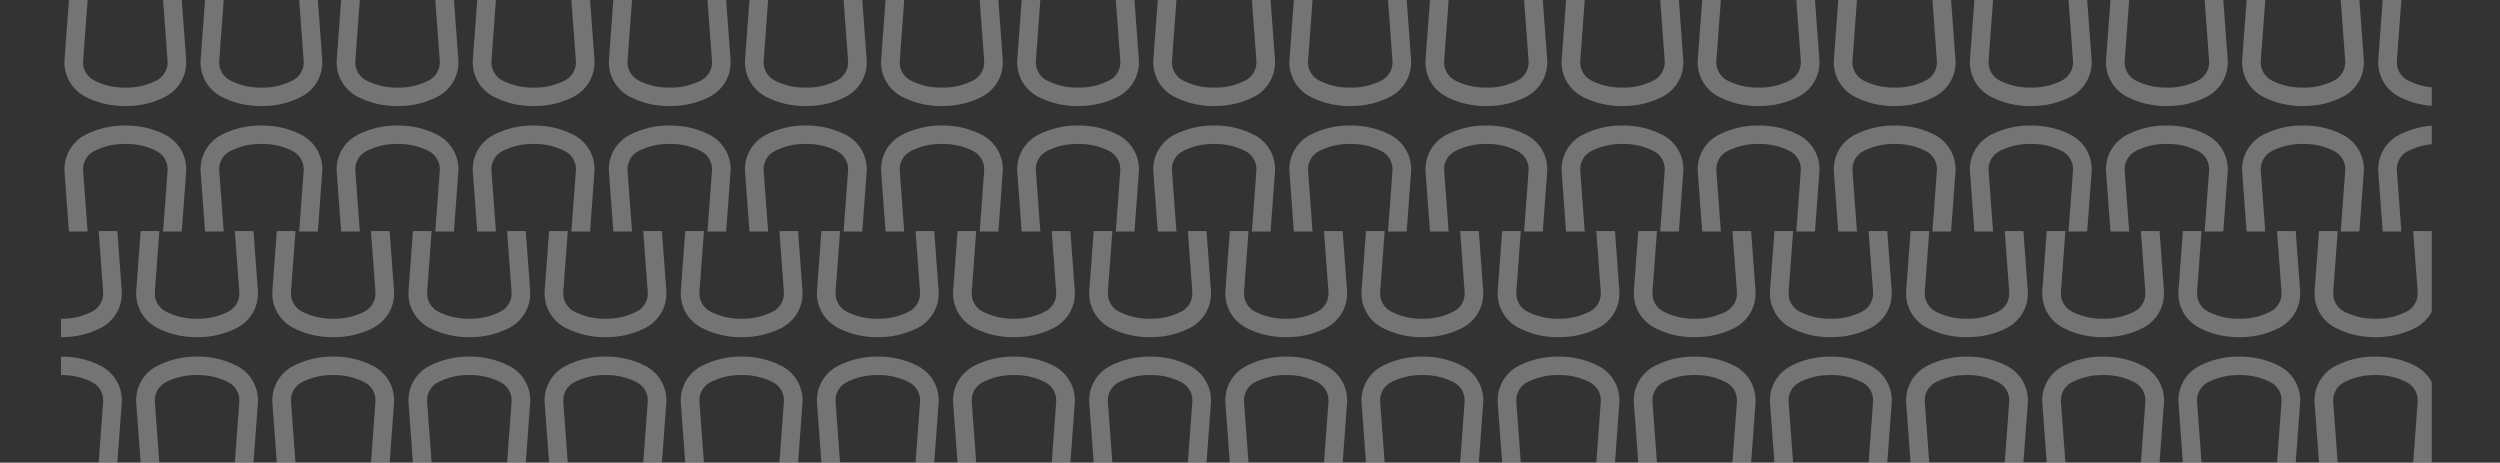 <?xml version="1.0" encoding="UTF-8"?>
<svg id="Camada_1" data-name="Camada 1" xmlns="http://www.w3.org/2000/svg" xmlns:xlink="http://www.w3.org/1999/xlink" viewBox="0 0 3120.44 577.53">
  <rect x="0" y="0" width="3120.44" height="577.53" fill="#333333" stroke="none"/>
  <defs>
    <style>
      .cls-1 {
        fill: none;
      }

      .cls-1, .cls-2 {
        stroke-width: 0px;
      }

      .cls-2 {
        fill: #fff;
      }

      .cls-3 {
        opacity: .32;
      }

      .cls-4 {
        clip-path: url(#clippath);
      }
    </style>
    <clipPath id="clippath">
      <rect class="cls-1" x="76.03" y="0" width="2959.35" height="577.53"/>
    </clipPath>
  </defs>
  <g class="cls-4">
    <g class="cls-3">
      <g>
        <path class="cls-2" d="m2124.63,289h23.3s-5.6-75.89-5.6-75.89c-.76-10.3,4.67-19.96,13.85-24.61,11.64-5.89,24.26-8.88,37.5-8.88h2.68c13.25,0,25.86,2.99,37.5,8.88,9.18,4.65,14.61,14.31,13.85,24.62l-5.6,75.89h23.31s5.48-74.21,5.48-74.21c1.44-19.54-8.94-37.89-26.44-46.75-14.95-7.57-31.13-11.41-48.1-11.41h-2.68c-16.97,0-33.15,3.84-48.1,11.41-17.5,8.87-27.88,27.22-26.44,46.75l5.48,74.21Z"/>
        <path class="cls-2" d="m2294.51,289h23.3s-5.6-75.89-5.6-75.89c-.76-10.3,4.67-19.96,13.85-24.61,11.65-5.89,24.26-8.88,37.5-8.88h2.68c13.25,0,25.86,2.99,37.5,8.88,9.18,4.65,14.61,14.31,13.85,24.62l-5.6,75.89h23.3s5.48-74.21,5.48-74.21c1.44-19.54-8.94-37.89-26.44-46.75-14.95-7.57-31.13-11.41-48.1-11.41h-2.68c-16.97,0-33.15,3.84-48.1,11.41-17.5,8.87-27.88,27.22-26.43,46.75l5.48,74.21Z"/>
        <path class="cls-2" d="m2464.4,289h23.3s-5.6-75.89-5.6-75.89c-.76-10.3,4.67-19.96,13.85-24.61,11.64-5.89,24.26-8.88,37.5-8.88h2.68c13.25,0,25.86,2.99,37.5,8.88,9.18,4.65,14.61,14.31,13.85,24.62l-5.6,75.89h23.3s5.48-74.21,5.48-74.21c1.44-19.54-8.94-37.89-26.44-46.75-14.95-7.57-31.13-11.41-48.1-11.41h-2.68c-16.97,0-33.15,3.84-48.1,11.41-17.5,8.87-27.88,27.22-26.44,46.75l5.48,74.21Z"/>
        <path class="cls-2" d="m2634.28,289h23.3s-5.6-75.89-5.6-75.89c-.76-10.3,4.67-19.96,13.85-24.61,11.64-5.89,24.26-8.88,37.5-8.88h2.68c13.25,0,25.86,2.99,37.5,8.88,9.18,4.65,14.61,14.31,13.85,24.62l-5.6,75.89h23.3s5.48-74.21,5.48-74.21c1.44-19.54-8.94-37.89-26.44-46.75-14.95-7.57-31.13-11.41-48.1-11.41h-2.68c-16.97,0-33.15,3.84-48.1,11.41-17.5,8.87-27.88,27.22-26.44,46.75l5.48,74.21Z"/>
        <path class="cls-2" d="m2804.16,289h23.3s-5.6-75.89-5.6-75.89c-.76-10.3,4.67-19.96,13.85-24.61,11.64-5.89,24.26-8.88,37.5-8.88h2.68c13.25,0,25.86,2.99,37.5,8.88,9.18,4.65,14.61,14.31,13.85,24.62l-5.6,75.89h23.3s5.48-74.21,5.48-74.21c1.44-19.54-8.94-37.89-26.44-46.75-14.95-7.57-31.13-11.41-48.1-11.41h-2.68c-16.97,0-33.14,3.84-48.1,11.41-17.5,8.87-27.88,27.22-26.43,46.75l5.48,74.21Z"/>
        <path class="cls-2" d="m2974.04,289h23.3s-5.6-75.89-5.6-75.89c-.76-10.3,4.67-19.96,13.85-24.61,11.64-5.89,24.26-8.88,37.5-8.88h2.68c13.24,0,25.86,2.99,37.5,8.88,9.18,4.65,14.61,14.31,13.85,24.62l-5.6,75.89h23.31s5.48-74.21,5.48-74.21c1.44-19.54-8.94-37.89-26.44-46.75-14.95-7.57-31.13-11.41-48.1-11.41h-2.68c-16.97,0-33.15,3.84-48.1,11.41-17.5,8.87-27.88,27.22-26.44,46.75l5.48,74.21Z"/>
        <path class="cls-2" d="m2124.63,0h23.3s-5.6,75.89-5.6,75.89c-.76,10.3,4.67,19.96,13.85,24.61,11.64,5.89,24.26,8.88,37.5,8.88h2.68c13.25,0,25.86-2.99,37.5-8.88,9.18-4.65,14.61-14.31,13.85-24.62L2242.11,0h23.31s5.48,74.21,5.48,74.21c1.44,19.54-8.94,37.89-26.44,46.75-14.95,7.57-31.13,11.41-48.1,11.41h-2.68c-16.97,0-33.15-3.84-48.1-11.41-17.5-8.87-27.88-27.22-26.44-46.75L2124.63,0Z"/>
        <path class="cls-2" d="m2294.51,0h23.3s-5.6,75.89-5.6,75.89c-.76,10.3,4.67,19.96,13.85,24.61,11.65,5.89,24.26,8.88,37.5,8.88h2.68c13.25,0,25.86-2.99,37.5-8.88,9.18-4.65,14.61-14.31,13.85-24.62L2411.99,0h23.3s5.48,74.21,5.48,74.21c1.44,19.54-8.94,37.89-26.44,46.75-14.95,7.57-31.13,11.41-48.1,11.41h-2.68c-16.97,0-33.15-3.84-48.1-11.41-17.5-8.87-27.88-27.22-26.43-46.75L2294.51,0Z"/>
        <path class="cls-2" d="m2464.4,0h23.3s-5.6,75.89-5.6,75.89c-.76,10.3,4.67,19.96,13.85,24.61,11.64,5.89,24.26,8.88,37.5,8.88h2.68c13.25,0,25.86-2.99,37.5-8.88,9.18-4.65,14.61-14.31,13.85-24.62L2581.88,0h23.3s5.48,74.21,5.48,74.21c1.44,19.54-8.94,37.89-26.44,46.75-14.95,7.57-31.13,11.41-48.1,11.41h-2.68c-16.97,0-33.15-3.84-48.1-11.41-17.5-8.87-27.88-27.22-26.44-46.75L2464.4,0Z"/>
        <path class="cls-2" d="m2634.28,0h23.3s-5.6,75.89-5.6,75.89c-.76,10.3,4.67,19.96,13.85,24.61,11.64,5.89,24.26,8.88,37.5,8.88h2.68c13.25,0,25.86-2.99,37.5-8.88,9.18-4.65,14.61-14.31,13.85-24.62L2751.76,0h23.3s5.48,74.21,5.48,74.21c1.44,19.54-8.94,37.89-26.44,46.75-14.95,7.57-31.13,11.41-48.1,11.41h-2.68c-16.97,0-33.15-3.84-48.1-11.41-17.5-8.87-27.88-27.22-26.44-46.75L2634.28,0Z"/>
        <path class="cls-2" d="m2804.16,0h23.3s-5.6,75.89-5.6,75.89c-.76,10.3,4.67,19.96,13.85,24.61,11.64,5.89,24.26,8.88,37.5,8.88h2.68c13.25,0,25.86-2.99,37.5-8.88,9.18-4.65,14.61-14.31,13.85-24.62L2921.64,0h23.3s5.48,74.21,5.48,74.21c1.44,19.54-8.94,37.89-26.44,46.75-14.95,7.57-31.13,11.41-48.1,11.41h-2.68c-16.97,0-33.14-3.84-48.1-11.41-17.5-8.87-27.88-27.22-26.43-46.75L2804.16,0Z"/>
        <path class="cls-2" d="m2974.04,0h23.3s-5.6,75.89-5.6,75.89c-.76,10.3,4.67,19.96,13.85,24.61,11.64,5.89,24.26,8.88,37.5,8.88h2.68c13.24,0,25.86-2.99,37.5-8.88,9.18-4.65,14.61-14.31,13.85-24.62L3091.52,0h23.31s5.48,74.21,5.48,74.21c1.44,19.54-8.94,37.89-26.44,46.75-14.95,7.57-31.13,11.41-48.1,11.41h-2.68c-16.97,0-33.15-3.84-48.1-11.41-17.5-8.87-27.88-27.22-26.44-46.75L2974.04,0Z"/>
      </g>
      <g>
        <path class="cls-2" d="m1105.34,289h23.3s-5.6-75.89-5.6-75.89c-.76-10.3,4.67-19.96,13.85-24.61,11.64-5.89,24.26-8.88,37.5-8.88h2.68c13.25,0,25.86,2.99,37.5,8.88,9.18,4.65,14.61,14.31,13.85,24.62l-5.6,75.89h23.31s5.48-74.21,5.48-74.21c1.44-19.54-8.94-37.89-26.44-46.75-14.95-7.57-31.13-11.41-48.1-11.41h-2.68c-16.97,0-33.15,3.84-48.1,11.41-17.5,8.87-27.88,27.22-26.44,46.75l5.48,74.21Z"/>
        <path class="cls-2" d="m1275.23,289h23.3s-5.6-75.89-5.6-75.89c-.76-10.3,4.67-19.96,13.85-24.61,11.65-5.89,24.26-8.88,37.5-8.88h2.68c13.25,0,25.86,2.99,37.5,8.88,9.18,4.65,14.61,14.31,13.85,24.62l-5.6,75.89h23.3s5.48-74.21,5.48-74.21c1.44-19.54-8.94-37.89-26.44-46.75-14.95-7.57-31.13-11.41-48.1-11.41h-2.68c-16.97,0-33.15,3.84-48.1,11.41-17.5,8.87-27.88,27.22-26.43,46.75l5.48,74.21Z"/>
        <path class="cls-2" d="m1445.11,289h23.3s-5.6-75.89-5.6-75.89c-.76-10.3,4.67-19.96,13.85-24.61,11.64-5.89,24.26-8.88,37.5-8.88h2.68c13.25,0,25.86,2.99,37.5,8.88,9.18,4.65,14.61,14.31,13.85,24.62l-5.6,75.89h23.3s5.48-74.21,5.48-74.21c1.44-19.54-8.94-37.89-26.44-46.75-14.95-7.57-31.13-11.41-48.1-11.41h-2.68c-16.97,0-33.15,3.84-48.1,11.41-17.5,8.87-27.88,27.22-26.44,46.75l5.48,74.21Z"/>
        <path class="cls-2" d="m1614.99,289h23.3s-5.6-75.89-5.6-75.89c-.76-10.3,4.67-19.96,13.85-24.61,11.64-5.89,24.26-8.88,37.5-8.88h2.68c13.25,0,25.86,2.99,37.5,8.88,9.18,4.65,14.61,14.31,13.85,24.62l-5.6,75.89h23.3s5.48-74.21,5.48-74.21c1.44-19.54-8.94-37.89-26.44-46.75-14.95-7.57-31.13-11.41-48.1-11.41h-2.68c-16.97,0-33.15,3.84-48.1,11.41-17.5,8.87-27.88,27.22-26.44,46.75l5.48,74.21Z"/>
        <path class="cls-2" d="m1784.87,289h23.3s-5.6-75.89-5.6-75.89c-.76-10.3,4.67-19.96,13.85-24.61,11.64-5.89,24.26-8.88,37.5-8.88h2.68c13.25,0,25.86,2.99,37.5,8.88,9.18,4.65,14.61,14.31,13.85,24.62l-5.6,75.89h23.3s5.48-74.21,5.48-74.21c1.44-19.54-8.94-37.89-26.44-46.75-14.95-7.57-31.13-11.41-48.1-11.41h-2.68c-16.97,0-33.14,3.84-48.1,11.41-17.5,8.87-27.88,27.22-26.43,46.75l5.48,74.21Z"/>
        <path class="cls-2" d="m1954.75,289h23.3s-5.6-75.89-5.6-75.89c-.76-10.3,4.67-19.96,13.85-24.61,11.64-5.89,24.26-8.88,37.5-8.88h2.68c13.24,0,25.86,2.99,37.5,8.88,9.18,4.65,14.61,14.31,13.85,24.62l-5.6,75.89h23.31s5.48-74.21,5.48-74.21c1.44-19.54-8.94-37.89-26.44-46.75-14.95-7.57-31.13-11.41-48.1-11.41h-2.68c-16.97,0-33.15,3.84-48.1,11.41-17.5,8.87-27.88,27.22-26.44,46.75l5.48,74.21Z"/>
        <path class="cls-2" d="m1105.34,0h23.3s-5.6,75.89-5.6,75.89c-.76,10.3,4.67,19.96,13.85,24.61,11.64,5.89,24.26,8.88,37.5,8.88h2.68c13.25,0,25.86-2.99,37.5-8.88,9.18-4.65,14.61-14.31,13.85-24.62L1222.82,0h23.31s5.48,74.21,5.48,74.21c1.44,19.54-8.94,37.89-26.44,46.75-14.95,7.57-31.13,11.41-48.1,11.41h-2.68c-16.97,0-33.15-3.84-48.1-11.41-17.5-8.87-27.88-27.22-26.44-46.75L1105.34,0Z"/>
        <path class="cls-2" d="m1275.23,0h23.3s-5.6,75.89-5.6,75.89c-.76,10.3,4.67,19.96,13.85,24.61,11.65,5.89,24.26,8.88,37.5,8.88h2.68c13.25,0,25.86-2.99,37.5-8.88,9.18-4.65,14.61-14.31,13.85-24.62L1392.71,0h23.3s5.48,74.21,5.48,74.21c1.44,19.54-8.94,37.89-26.44,46.75-14.95,7.57-31.13,11.41-48.1,11.41h-2.68c-16.97,0-33.15-3.84-48.1-11.41-17.5-8.87-27.88-27.22-26.43-46.75L1275.23,0Z"/>
        <path class="cls-2" d="m1445.11,0h23.3s-5.6,75.89-5.6,75.89c-.76,10.3,4.67,19.96,13.85,24.61,11.64,5.89,24.26,8.88,37.5,8.88h2.68c13.25,0,25.86-2.99,37.5-8.88,9.18-4.65,14.61-14.31,13.85-24.62L1562.59,0h23.3s5.48,74.21,5.48,74.21c1.44,19.54-8.94,37.89-26.44,46.75-14.95,7.57-31.13,11.41-48.1,11.41h-2.68c-16.97,0-33.15-3.84-48.1-11.41-17.5-8.87-27.88-27.22-26.44-46.75L1445.11,0Z"/>
        <path class="cls-2" d="m1614.99,0h23.3s-5.6,75.89-5.6,75.89c-.76,10.3,4.67,19.96,13.85,24.61,11.64,5.89,24.26,8.88,37.5,8.88h2.68c13.25,0,25.86-2.99,37.5-8.88,9.18-4.65,14.61-14.31,13.85-24.62L1732.47,0h23.3s5.48,74.21,5.48,74.21c1.44,19.54-8.94,37.89-26.44,46.75-14.95,7.57-31.13,11.41-48.1,11.41h-2.68c-16.97,0-33.15-3.84-48.1-11.41-17.5-8.87-27.88-27.22-26.44-46.75L1614.99,0Z"/>
        <path class="cls-2" d="m1784.87,0h23.3s-5.6,75.89-5.6,75.89c-.76,10.3,4.67,19.96,13.85,24.61,11.64,5.89,24.26,8.88,37.5,8.88h2.68c13.25,0,25.86-2.99,37.5-8.88,9.18-4.65,14.61-14.31,13.85-24.62L1902.35,0h23.3s5.48,74.21,5.48,74.21c1.44,19.54-8.94,37.89-26.44,46.75-14.95,7.57-31.13,11.41-48.1,11.41h-2.68c-16.97,0-33.14-3.84-48.1-11.41-17.5-8.87-27.88-27.22-26.43-46.75L1784.87,0Z"/>
        <path class="cls-2" d="m1954.75,0h23.3s-5.6,75.89-5.6,75.89c-.76,10.3,4.67,19.96,13.85,24.61,11.64,5.89,24.26,8.88,37.5,8.88h2.68c13.24,0,25.86-2.99,37.5-8.88,9.18-4.65,14.61-14.31,13.85-24.62L2072.23,0h23.31s5.48,74.21,5.48,74.21c1.44,19.54-8.94,37.89-26.44,46.75-14.95,7.57-31.13,11.41-48.1,11.41h-2.68c-16.97,0-33.15-3.84-48.1-11.41-17.5-8.87-27.88-27.22-26.44-46.75L1954.75,0Z"/>
      </g>
      <g>
        <path class="cls-2" d="m86.06,289h23.3s-5.6-75.89-5.6-75.89c-.76-10.3,4.67-19.96,13.85-24.61,11.64-5.89,24.26-8.88,37.5-8.88h2.68c13.25,0,25.86,2.99,37.5,8.88,9.18,4.65,14.61,14.31,13.85,24.62l-5.6,75.89h23.31s5.48-74.21,5.48-74.21c1.44-19.54-8.94-37.89-26.44-46.75-14.95-7.57-31.13-11.41-48.1-11.41h-2.68c-16.97,0-33.15,3.84-48.1,11.41-17.5,8.87-27.88,27.22-26.44,46.75l5.48,74.21Z"/>
        <path class="cls-2" d="m255.94,289h23.3s-5.6-75.89-5.6-75.89c-.76-10.3,4.67-19.96,13.85-24.61,11.65-5.89,24.26-8.88,37.5-8.88h2.68c13.25,0,25.86,2.99,37.5,8.88,9.18,4.65,14.61,14.31,13.85,24.62l-5.6,75.89h23.3s5.48-74.21,5.48-74.21c1.44-19.54-8.94-37.89-26.44-46.75-14.95-7.57-31.13-11.41-48.1-11.41h-2.68c-16.97,0-33.15,3.84-48.1,11.41-17.5,8.87-27.88,27.22-26.43,46.75l5.48,74.21Z"/>
        <path class="cls-2" d="m425.82,289h23.3s-5.6-75.89-5.6-75.89c-.76-10.3,4.67-19.96,13.85-24.61,11.64-5.89,24.26-8.88,37.5-8.88h2.68c13.25,0,25.86,2.99,37.5,8.88,9.18,4.65,14.61,14.31,13.85,24.62l-5.6,75.89h23.3s5.48-74.21,5.48-74.21c1.44-19.54-8.94-37.89-26.44-46.75-14.95-7.57-31.13-11.41-48.1-11.41h-2.68c-16.97,0-33.15,3.84-48.1,11.41-17.5,8.87-27.88,27.22-26.44,46.75l5.48,74.21Z"/>
        <path class="cls-2" d="m595.7,289h23.3s-5.6-75.89-5.6-75.89c-.76-10.3,4.67-19.96,13.85-24.61,11.64-5.89,24.26-8.88,37.5-8.88h2.68c13.25,0,25.86,2.99,37.5,8.88,9.18,4.65,14.61,14.31,13.85,24.62l-5.6,75.89h23.3s5.48-74.21,5.48-74.21c1.44-19.54-8.94-37.89-26.44-46.75-14.95-7.57-31.13-11.41-48.1-11.41h-2.68c-16.97,0-33.15,3.84-48.1,11.41-17.5,8.87-27.88,27.22-26.44,46.75l5.48,74.21Z"/>
        <path class="cls-2" d="m765.58,289h23.3s-5.6-75.89-5.6-75.89c-.76-10.3,4.67-19.96,13.85-24.61,11.64-5.89,24.26-8.88,37.5-8.88h2.68c13.25,0,25.86,2.99,37.5,8.88,9.18,4.65,14.61,14.31,13.85,24.62l-5.6,75.89h23.3s5.48-74.21,5.48-74.21c1.44-19.54-8.94-37.89-26.44-46.75-14.95-7.57-31.13-11.41-48.1-11.41h-2.68c-16.97,0-33.14,3.84-48.1,11.41-17.5,8.87-27.88,27.22-26.43,46.75l5.48,74.21Z"/>
        <path class="cls-2" d="m935.47,289h23.3s-5.6-75.89-5.6-75.89c-.76-10.3,4.67-19.96,13.85-24.61,11.64-5.89,24.26-8.88,37.5-8.88h2.68c13.24,0,25.86,2.99,37.5,8.88,9.18,4.65,14.61,14.31,13.85,24.62l-5.6,75.89h23.31s5.48-74.21,5.48-74.21c1.44-19.54-8.94-37.89-26.44-46.75-14.95-7.57-31.13-11.41-48.1-11.41h-2.68c-16.97,0-33.15,3.84-48.1,11.41-17.5,8.87-27.88,27.22-26.44,46.75l5.48,74.21Z"/>
        <path class="cls-2" d="m86.06,0h23.3s-5.6,75.89-5.6,75.89c-.76,10.3,4.67,19.96,13.85,24.61,11.64,5.89,24.26,8.88,37.5,8.88h2.68c13.25,0,25.86-2.99,37.5-8.88,9.18-4.65,14.61-14.31,13.85-24.62L203.54,0h23.31s5.48,74.21,5.48,74.21c1.44,19.54-8.94,37.89-26.44,46.75-14.95,7.57-31.13,11.41-48.1,11.41h-2.68c-16.97,0-33.15-3.84-48.1-11.41-17.5-8.87-27.88-27.22-26.44-46.75L86.06,0Z"/>
        <path class="cls-2" d="m255.94,0h23.3s-5.6,75.89-5.6,75.89c-.76,10.3,4.67,19.96,13.85,24.61,11.65,5.89,24.26,8.88,37.5,8.88h2.68c13.25,0,25.86-2.99,37.5-8.88,9.18-4.65,14.61-14.31,13.85-24.62L373.42,0h23.3s5.48,74.21,5.48,74.21c1.44,19.54-8.94,37.89-26.44,46.75-14.95,7.57-31.13,11.41-48.1,11.41h-2.68c-16.97,0-33.15-3.84-48.1-11.41-17.5-8.87-27.88-27.22-26.43-46.75L255.94,0Z"/>
        <path class="cls-2" d="m425.82,0h23.3s-5.6,75.89-5.6,75.89c-.76,10.3,4.67,19.96,13.85,24.61,11.64,5.89,24.26,8.88,37.5,8.88h2.68c13.25,0,25.86-2.99,37.5-8.88,9.18-4.65,14.61-14.31,13.85-24.62L543.3,0h23.3s5.48,74.21,5.48,74.21c1.44,19.54-8.94,37.89-26.44,46.75-14.95,7.57-31.13,11.41-48.1,11.41h-2.68c-16.97,0-33.15-3.84-48.1-11.41-17.5-8.87-27.88-27.22-26.44-46.75L425.82,0Z"/>
        <path class="cls-2" d="m595.7,0h23.3s-5.6,75.89-5.6,75.89c-.76,10.3,4.67,19.96,13.85,24.61,11.64,5.89,24.26,8.88,37.5,8.88h2.68c13.25,0,25.86-2.99,37.5-8.88,9.18-4.65,14.61-14.31,13.85-24.62L713.18,0h23.3s5.48,74.21,5.48,74.21c1.44,19.54-8.94,37.89-26.44,46.75-14.95,7.57-31.13,11.41-48.1,11.41h-2.68c-16.97,0-33.15-3.84-48.1-11.41-17.5-8.87-27.88-27.22-26.44-46.75L595.7,0Z"/>
        <path class="cls-2" d="m765.58,0h23.3s-5.6,75.89-5.6,75.89c-.76,10.3,4.67,19.96,13.85,24.61,11.64,5.89,24.26,8.88,37.5,8.88h2.68c13.25,0,25.86-2.99,37.5-8.88,9.18-4.65,14.61-14.31,13.85-24.62L883.07,0h23.3s5.48,74.21,5.48,74.21c1.44,19.54-8.94,37.89-26.44,46.75-14.95,7.57-31.13,11.41-48.1,11.41h-2.68c-16.97,0-33.14-3.84-48.1-11.41-17.5-8.87-27.88-27.22-26.43-46.75L765.58,0Z"/>
        <path class="cls-2" d="m935.47,0h23.3s-5.6,75.89-5.6,75.89c-.76,10.3,4.67,19.96,13.85,24.61,11.64,5.89,24.26,8.88,37.5,8.88h2.68c13.24,0,25.86-2.99,37.5-8.88,9.18-4.65,14.61-14.31,13.85-24.62L1052.95,0h23.31s5.48,74.21,5.48,74.21c1.44,19.54-8.94,37.89-26.44,46.75-14.95,7.57-31.13,11.41-48.1,11.41h-2.68c-16.97,0-33.15-3.84-48.1-11.41-17.5-8.87-27.88-27.22-26.44-46.75L935.47,0Z"/>
      </g>
    </g>
    <g class="cls-3">
      <g>
        <path class="cls-2" d="m2044.86,577.53h23.31s-5.6-75.92-5.6-75.92c-.76-10.3,4.67-19.97,13.85-24.62,11.65-5.9,24.27-8.89,37.52-8.89h2.68c13.25,0,25.87,2.99,37.51,8.89,9.18,4.65,14.62,14.31,13.86,24.62l-5.6,75.91h23.31s5.48-74.23,5.48-74.23c1.44-19.54-8.94-37.9-26.45-46.77-14.95-7.57-31.14-11.42-48.11-11.42h-2.68c-16.97,0-33.16,3.84-48.11,11.42-17.51,8.87-27.89,27.22-26.44,46.76l5.48,74.24Z"/>
        <path class="cls-2" d="m2214.8,577.53h23.31s-5.6-75.92-5.6-75.92c-.76-10.3,4.67-19.97,13.85-24.62,11.65-5.9,24.27-8.89,37.52-8.89h2.68c13.25,0,25.87,2.99,37.51,8.89,9.18,4.65,14.62,14.31,13.86,24.62l-5.6,75.91h23.31s5.48-74.23,5.48-74.23c1.44-19.54-8.94-37.9-26.45-46.77-14.95-7.57-31.14-11.42-48.11-11.42h-2.68c-16.97,0-33.16,3.84-48.11,11.42-17.51,8.87-27.89,27.22-26.44,46.76l5.48,74.24Z"/>
        <path class="cls-2" d="m2384.74,577.53h23.31s-5.6-75.92-5.6-75.92c-.76-10.3,4.68-19.97,13.85-24.62,11.65-5.9,24.27-8.89,37.52-8.89h2.68c13.25,0,25.87,2.99,37.51,8.89,9.18,4.65,14.62,14.31,13.85,24.62l-5.6,75.91h23.31s5.48-74.23,5.48-74.23c1.44-19.54-8.94-37.9-26.45-46.77-14.95-7.57-31.14-11.42-48.11-11.42h-2.68c-16.97,0-33.16,3.84-48.11,11.42-17.51,8.87-27.89,27.22-26.44,46.76l5.48,74.24Z"/>
        <path class="cls-2" d="m2554.68,577.53h23.31s-5.6-75.92-5.6-75.92c-.76-10.3,4.68-19.97,13.85-24.62,11.65-5.9,24.27-8.89,37.51-8.89h2.68c13.25,0,25.87,2.99,37.51,8.89,9.18,4.65,14.62,14.31,13.85,24.62l-5.6,75.91h23.31s5.48-74.23,5.48-74.23c1.44-19.54-8.94-37.9-26.45-46.77-14.96-7.57-31.14-11.42-48.11-11.42h-2.68c-16.97,0-33.16,3.84-48.11,11.42-17.51,8.87-27.89,27.22-26.44,46.76l5.48,74.24Z"/>
        <path class="cls-2" d="m2724.62,577.53h23.31s-5.6-75.92-5.6-75.92c-.76-10.3,4.68-19.97,13.85-24.62,11.65-5.9,24.27-8.89,37.51-8.89h2.68c13.25,0,25.87,2.99,37.51,8.89,9.18,4.65,14.62,14.31,13.85,24.62l-5.6,75.91h23.31s5.48-74.23,5.48-74.23c1.44-19.54-8.94-37.9-26.45-46.77-14.95-7.57-31.14-11.42-48.11-11.42h-2.68c-16.97,0-33.15,3.84-48.11,11.42-17.51,8.87-27.89,27.22-26.44,46.76l5.48,74.24Z"/>
        <path class="cls-2" d="m2894.55,577.53h23.31s-5.6-75.92-5.6-75.92c-.76-10.3,4.68-19.97,13.85-24.62,11.65-5.9,24.27-8.89,37.51-8.89h2.68c13.25,0,25.87,2.99,37.51,8.89,9.18,4.65,14.62,14.31,13.86,24.62l-5.6,75.91h23.31s5.48-74.23,5.48-74.23c1.44-19.54-8.94-37.9-26.45-46.77-14.96-7.57-31.14-11.42-48.11-11.42h-2.68c-16.97,0-33.16,3.84-48.11,11.42-17.51,8.87-27.89,27.22-26.44,46.76l5.48,74.24Z"/>
        <path class="cls-2" d="m2044.86,288.43h23.31s-5.6,75.92-5.6,75.92c-.76,10.3,4.67,19.97,13.85,24.62,11.65,5.9,24.27,8.89,37.52,8.89h2.68c13.25,0,25.87-2.99,37.51-8.89,9.18-4.65,14.62-14.31,13.86-24.62l-5.6-75.91h23.31s5.48,74.23,5.48,74.23c1.44,19.54-8.94,37.9-26.45,46.77-14.95,7.57-31.14,11.42-48.11,11.42h-2.68c-16.97,0-33.16-3.84-48.11-11.42-17.51-8.87-27.89-27.22-26.44-46.76l5.48-74.24Z"/>
        <path class="cls-2" d="m2214.8,288.43h23.31s-5.6,75.92-5.6,75.92c-.76,10.3,4.67,19.97,13.85,24.62,11.65,5.9,24.27,8.89,37.52,8.89h2.68c13.25,0,25.87-2.99,37.51-8.89,9.18-4.65,14.62-14.31,13.86-24.62l-5.6-75.91h23.31s5.48,74.23,5.48,74.23c1.44,19.54-8.94,37.9-26.45,46.77-14.95,7.57-31.14,11.42-48.11,11.42h-2.68c-16.97,0-33.16-3.84-48.11-11.42-17.51-8.87-27.89-27.22-26.44-46.76l5.48-74.24Z"/>
        <path class="cls-2" d="m2384.74,288.43h23.31s-5.6,75.92-5.6,75.92c-.76,10.3,4.68,19.97,13.85,24.62,11.65,5.9,24.27,8.89,37.52,8.89h2.68c13.25,0,25.87-2.99,37.51-8.89,9.18-4.65,14.62-14.31,13.85-24.62l-5.6-75.91h23.31s5.48,74.23,5.48,74.23c1.44,19.54-8.94,37.9-26.45,46.77-14.95,7.57-31.14,11.42-48.11,11.42h-2.68c-16.97,0-33.16-3.84-48.11-11.42-17.51-8.87-27.89-27.22-26.44-46.76l5.48-74.24Z"/>
        <path class="cls-2" d="m2554.68,288.43h23.31s-5.6,75.92-5.6,75.92c-.76,10.3,4.68,19.97,13.85,24.62,11.65,5.9,24.27,8.89,37.51,8.89h2.68c13.25,0,25.87-2.99,37.51-8.89,9.18-4.65,14.62-14.31,13.85-24.62l-5.6-75.91h23.31s5.48,74.23,5.48,74.23c1.44,19.54-8.94,37.9-26.45,46.77-14.96,7.57-31.14,11.42-48.11,11.42h-2.68c-16.97,0-33.16-3.84-48.11-11.42-17.51-8.87-27.89-27.22-26.44-46.76l5.48-74.24Z"/>
        <path class="cls-2" d="m2724.61,288.43h23.31s-5.6,75.92-5.6,75.92c-.76,10.3,4.68,19.97,13.85,24.62,11.65,5.9,24.27,8.89,37.51,8.89h2.68c13.25,0,25.87-2.99,37.51-8.89,9.18-4.65,14.62-14.31,13.85-24.62l-5.6-75.91h23.31s5.48,74.23,5.48,74.23c1.44,19.54-8.94,37.9-26.45,46.77-14.95,7.57-31.14,11.42-48.11,11.42h-2.68c-16.97,0-33.15-3.84-48.11-11.42-17.51-8.87-27.89-27.22-26.44-46.76l5.48-74.24Z"/>
        <path class="cls-2" d="m2894.55,288.43h23.31s-5.6,75.92-5.6,75.92c-.76,10.3,4.68,19.97,13.85,24.62,11.65,5.9,24.27,8.89,37.51,8.89h2.68c13.25,0,25.87-2.99,37.51-8.89,9.18-4.65,14.62-14.31,13.86-24.62l-5.6-75.91h23.31s5.48,74.23,5.48,74.23c1.44,19.54-8.94,37.9-26.45,46.77-14.96,7.57-31.14,11.42-48.11,11.42h-2.68c-16.97,0-33.16-3.84-48.11-11.42-17.51-8.87-27.89-27.22-26.44-46.76l5.48-74.24Z"/>
      </g>
      <g>
        <path class="cls-2" d="m1025.24,577.53h23.31s-5.6-75.92-5.6-75.92c-.76-10.3,4.67-19.97,13.85-24.62,11.65-5.9,24.27-8.89,37.52-8.89h2.68c13.25,0,25.87,2.99,37.51,8.89,9.18,4.65,14.62,14.31,13.86,24.62l-5.6,75.91h23.31s5.48-74.23,5.48-74.23c1.44-19.54-8.94-37.9-26.45-46.77-14.95-7.57-31.14-11.42-48.11-11.42h-2.68c-16.97,0-33.16,3.84-48.11,11.42-17.51,8.87-27.89,27.22-26.44,46.76l5.48,74.24Z"/>
        <path class="cls-2" d="m1195.18,577.53h23.31s-5.6-75.92-5.6-75.92c-.76-10.3,4.67-19.97,13.85-24.62,11.65-5.9,24.27-8.89,37.52-8.89h2.68c13.25,0,25.87,2.99,37.51,8.89,9.18,4.65,14.62,14.31,13.86,24.62l-5.6,75.91h23.31s5.48-74.23,5.48-74.23c1.44-19.54-8.94-37.9-26.45-46.77-14.95-7.57-31.14-11.42-48.11-11.42h-2.68c-16.97,0-33.16,3.84-48.11,11.42-17.51,8.87-27.89,27.22-26.44,46.76l5.48,74.24Z"/>
        <path class="cls-2" d="m1365.12,577.53h23.31s-5.6-75.92-5.6-75.92c-.76-10.3,4.68-19.97,13.85-24.62,11.65-5.9,24.27-8.89,37.52-8.89h2.68c13.25,0,25.87,2.99,37.51,8.89,9.18,4.65,14.62,14.31,13.85,24.62l-5.6,75.91h23.31s5.48-74.23,5.48-74.23c1.44-19.54-8.94-37.9-26.45-46.77-14.95-7.57-31.14-11.42-48.11-11.42h-2.68c-16.97,0-33.16,3.84-48.11,11.42-17.51,8.87-27.89,27.22-26.44,46.76l5.48,74.24Z"/>
        <path class="cls-2" d="m1535.05,577.53h23.31s-5.6-75.92-5.6-75.92c-.76-10.3,4.68-19.97,13.85-24.62,11.65-5.9,24.27-8.89,37.51-8.89h2.68c13.25,0,25.87,2.99,37.51,8.89,9.18,4.65,14.62,14.31,13.85,24.62l-5.6,75.91h23.31s5.48-74.23,5.48-74.23c1.44-19.54-8.94-37.9-26.45-46.77-14.96-7.57-31.14-11.42-48.11-11.42h-2.68c-16.97,0-33.16,3.84-48.11,11.42-17.51,8.87-27.89,27.22-26.44,46.76l5.48,74.24Z"/>
        <path class="cls-2" d="m1704.99,577.53h23.31s-5.6-75.92-5.6-75.92c-.76-10.3,4.68-19.97,13.85-24.62,11.65-5.9,24.27-8.89,37.51-8.89h2.68c13.25,0,25.87,2.99,37.51,8.89,9.18,4.65,14.62,14.31,13.85,24.62l-5.6,75.91h23.31s5.48-74.23,5.48-74.23c1.44-19.54-8.94-37.9-26.45-46.77-14.95-7.57-31.14-11.42-48.11-11.42h-2.68c-16.97,0-33.15,3.84-48.11,11.42-17.51,8.87-27.89,27.22-26.44,46.76l5.48,74.24Z"/>
        <path class="cls-2" d="m1874.93,577.53h23.31s-5.6-75.92-5.6-75.92c-.76-10.3,4.68-19.97,13.85-24.62,11.65-5.9,24.27-8.89,37.51-8.89h2.68c13.25,0,25.87,2.99,37.51,8.89,9.18,4.65,14.62,14.31,13.86,24.62l-5.6,75.91h23.31s5.48-74.23,5.48-74.23c1.44-19.54-8.94-37.9-26.45-46.77-14.96-7.57-31.14-11.42-48.11-11.42h-2.68c-16.97,0-33.16,3.84-48.11,11.42-17.51,8.87-27.89,27.22-26.44,46.76l5.48,74.24Z"/>
        <path class="cls-2" d="m1025.24,288.43h23.31s-5.6,75.92-5.6,75.92c-.76,10.3,4.67,19.97,13.85,24.62,11.65,5.9,24.27,8.89,37.52,8.89h2.68c13.25,0,25.87-2.99,37.51-8.89,9.18-4.65,14.62-14.31,13.86-24.62l-5.6-75.91h23.31s5.48,74.23,5.48,74.23c1.44,19.54-8.94,37.9-26.45,46.77-14.95,7.57-31.14,11.42-48.11,11.42h-2.68c-16.97,0-33.16-3.84-48.11-11.42-17.51-8.87-27.89-27.22-26.44-46.76l5.48-74.24Z"/>
        <path class="cls-2" d="m1195.18,288.43h23.31s-5.6,75.92-5.6,75.92c-.76,10.3,4.67,19.97,13.85,24.62,11.65,5.9,24.27,8.89,37.52,8.89h2.68c13.25,0,25.87-2.99,37.51-8.89,9.18-4.65,14.62-14.31,13.86-24.62l-5.6-75.91h23.31s5.48,74.23,5.48,74.23c1.44,19.54-8.94,37.9-26.45,46.77-14.95,7.57-31.14,11.42-48.11,11.42h-2.68c-16.97,0-33.16-3.84-48.11-11.42-17.51-8.87-27.89-27.22-26.44-46.76l5.48-74.24Z"/>
        <path class="cls-2" d="m1365.12,288.43h23.31s-5.6,75.92-5.6,75.92c-.76,10.3,4.68,19.97,13.85,24.62,11.65,5.9,24.27,8.89,37.52,8.89h2.68c13.25,0,25.87-2.99,37.51-8.89,9.18-4.65,14.62-14.31,13.85-24.62l-5.6-75.91h23.31s5.48,74.23,5.48,74.23c1.44,19.54-8.94,37.9-26.45,46.77-14.95,7.57-31.14,11.42-48.11,11.42h-2.68c-16.97,0-33.16-3.84-48.11-11.42-17.51-8.87-27.89-27.22-26.44-46.76l5.48-74.24Z"/>
        <path class="cls-2" d="m1535.05,288.43h23.31s-5.6,75.92-5.6,75.92c-.76,10.3,4.68,19.97,13.85,24.62,11.65,5.9,24.27,8.89,37.51,8.89h2.68c13.25,0,25.87-2.99,37.51-8.89,9.18-4.65,14.62-14.31,13.85-24.62l-5.6-75.91h23.31s5.48,74.23,5.48,74.23c1.44,19.54-8.94,37.9-26.45,46.77-14.96,7.57-31.14,11.42-48.11,11.42h-2.68c-16.97,0-33.16-3.84-48.11-11.42-17.51-8.87-27.89-27.22-26.44-46.76l5.48-74.24Z"/>
        <path class="cls-2" d="m1704.99,288.43h23.31s-5.6,75.92-5.6,75.92c-.76,10.3,4.68,19.97,13.85,24.62,11.65,5.9,24.27,8.89,37.51,8.89h2.68c13.25,0,25.87-2.99,37.51-8.89,9.18-4.65,14.62-14.31,13.85-24.62l-5.6-75.91h23.31s5.48,74.23,5.48,74.23c1.44,19.54-8.94,37.9-26.45,46.77-14.95,7.57-31.14,11.42-48.11,11.42h-2.68c-16.97,0-33.15-3.84-48.11-11.42-17.51-8.87-27.89-27.22-26.44-46.76l5.48-74.24Z"/>
        <path class="cls-2" d="m1874.93,288.43h23.31s-5.6,75.92-5.6,75.92c-.76,10.3,4.68,19.97,13.85,24.62,11.65,5.9,24.27,8.89,37.51,8.89h2.68c13.25,0,25.87-2.99,37.51-8.89,9.18-4.65,14.62-14.31,13.86-24.62l-5.6-75.91h23.31s5.48,74.23,5.48,74.23c1.44,19.54-8.94,37.9-26.45,46.77-14.96,7.57-31.14,11.42-48.11,11.42h-2.68c-16.97,0-33.16-3.84-48.11-11.42-17.51-8.87-27.89-27.22-26.44-46.76l5.48-74.24Z"/>
      </g>
      <g>
        <path class="cls-2" d="m5.62,577.53h23.31s-5.6-75.92-5.6-75.92c-.76-10.3,4.67-19.97,13.85-24.62,11.65-5.9,24.27-8.89,37.52-8.89h2.68c13.25,0,25.87,2.99,37.51,8.89,9.18,4.65,14.62,14.31,13.86,24.62l-5.6,75.91h23.31s5.48-74.23,5.48-74.23c1.44-19.54-8.94-37.9-26.45-46.77-14.95-7.57-31.14-11.42-48.11-11.42h-2.68c-16.97,0-33.16,3.84-48.11,11.42-17.51,8.87-27.89,27.22-26.44,46.76l5.48,74.24Z"/>
        <path class="cls-2" d="m175.56,577.53h23.31s-5.6-75.92-5.6-75.92c-.76-10.3,4.67-19.97,13.85-24.62,11.65-5.9,24.27-8.89,37.52-8.89h2.68c13.25,0,25.87,2.99,37.51,8.89,9.18,4.65,14.62,14.31,13.86,24.62l-5.6,75.91h23.31s5.48-74.23,5.48-74.23c1.44-19.54-8.94-37.9-26.45-46.77-14.95-7.57-31.14-11.42-48.11-11.42h-2.68c-16.97,0-33.16,3.84-48.11,11.42-17.51,8.87-27.89,27.22-26.44,46.76l5.48,74.24Z"/>
        <path class="cls-2" d="m345.5,577.53h23.31s-5.6-75.92-5.6-75.92c-.76-10.3,4.68-19.97,13.85-24.62,11.65-5.9,24.27-8.89,37.52-8.89h2.68c13.25,0,25.87,2.99,37.51,8.89,9.18,4.65,14.62,14.31,13.85,24.62l-5.6,75.91h23.31s5.48-74.23,5.48-74.23c1.44-19.54-8.94-37.9-26.45-46.77-14.95-7.57-31.14-11.42-48.11-11.42h-2.68c-16.97,0-33.16,3.84-48.11,11.42-17.51,8.87-27.89,27.22-26.44,46.76l5.48,74.24Z"/>
        <path class="cls-2" d="m515.43,577.53h23.31s-5.6-75.92-5.6-75.92c-.76-10.3,4.68-19.97,13.85-24.62,11.65-5.9,24.27-8.89,37.51-8.89h2.68c13.25,0,25.87,2.99,37.51,8.89,9.18,4.65,14.62,14.31,13.85,24.62l-5.6,75.91h23.31s5.48-74.23,5.48-74.23c1.44-19.54-8.94-37.9-26.45-46.77-14.96-7.57-31.14-11.42-48.11-11.42h-2.68c-16.97,0-33.16,3.84-48.11,11.42-17.51,8.87-27.89,27.22-26.44,46.76l5.48,74.24Z"/>
        <path class="cls-2" d="m685.37,577.53h23.31s-5.6-75.92-5.6-75.92c-.76-10.3,4.68-19.97,13.85-24.62,11.65-5.9,24.27-8.89,37.51-8.89h2.68c13.25,0,25.87,2.99,37.51,8.89,9.18,4.65,14.62,14.31,13.85,24.62l-5.6,75.91h23.31s5.48-74.23,5.48-74.23c1.44-19.54-8.94-37.9-26.45-46.77-14.95-7.57-31.14-11.42-48.11-11.42h-2.68c-16.97,0-33.15,3.84-48.11,11.42-17.51,8.87-27.89,27.22-26.44,46.76l5.48,74.24Z"/>
        <path class="cls-2" d="m855.31,577.53h23.31s-5.6-75.92-5.6-75.92c-.76-10.3,4.68-19.97,13.85-24.62,11.65-5.9,24.27-8.89,37.51-8.89h2.68c13.25,0,25.87,2.99,37.51,8.89,9.18,4.65,14.62,14.31,13.86,24.62l-5.6,75.91h23.31s5.48-74.23,5.48-74.23c1.44-19.54-8.94-37.9-26.45-46.77-14.96-7.57-31.14-11.42-48.11-11.42h-2.68c-16.97,0-33.16,3.84-48.11,11.42-17.51,8.87-27.89,27.22-26.44,46.76l5.48,74.24Z"/>
        <path class="cls-2" d="m5.62,288.43h23.31s-5.6,75.92-5.6,75.92c-.76,10.3,4.67,19.97,13.85,24.62,11.65,5.9,24.27,8.89,37.52,8.89h2.68c13.25,0,25.87-2.99,37.51-8.89,9.18-4.65,14.62-14.31,13.86-24.62l-5.6-75.91h23.31s5.48,74.23,5.48,74.23c1.44,19.54-8.94,37.9-26.45,46.77-14.95,7.57-31.14,11.42-48.11,11.42h-2.68c-16.97,0-33.16-3.84-48.11-11.42-17.51-8.87-27.89-27.22-26.44-46.76l5.48-74.24Z"/>
        <path class="cls-2" d="m175.56,288.43h23.31s-5.6,75.92-5.6,75.92c-.76,10.3,4.67,19.97,13.85,24.62,11.65,5.9,24.27,8.89,37.52,8.89h2.68c13.25,0,25.87-2.99,37.51-8.89,9.18-4.65,14.62-14.31,13.86-24.62l-5.6-75.91h23.31s5.48,74.23,5.48,74.23c1.44,19.54-8.94,37.9-26.45,46.77-14.95,7.57-31.14,11.42-48.11,11.42h-2.68c-16.97,0-33.16-3.84-48.11-11.42-17.51-8.87-27.89-27.22-26.44-46.76l5.48-74.24Z"/>
        <path class="cls-2" d="m345.49,288.43h23.31s-5.6,75.92-5.6,75.92c-.76,10.3,4.68,19.97,13.85,24.62,11.65,5.9,24.27,8.89,37.52,8.89h2.68c13.25,0,25.87-2.99,37.51-8.89,9.18-4.65,14.62-14.31,13.85-24.62l-5.6-75.91h23.31s5.48,74.23,5.48,74.23c1.44,19.54-8.94,37.9-26.45,46.77-14.95,7.57-31.14,11.42-48.11,11.42h-2.68c-16.97,0-33.16-3.84-48.11-11.42-17.51-8.87-27.89-27.22-26.44-46.76l5.48-74.24Z"/>
        <path class="cls-2" d="m515.43,288.43h23.31s-5.6,75.92-5.6,75.92c-.76,10.3,4.68,19.97,13.85,24.62,11.65,5.9,24.27,8.89,37.51,8.89h2.68c13.25,0,25.87-2.99,37.51-8.89,9.18-4.65,14.62-14.31,13.85-24.62l-5.6-75.91h23.31s5.48,74.23,5.48,74.23c1.44,19.54-8.94,37.9-26.45,46.77-14.96,7.57-31.14,11.42-48.11,11.42h-2.68c-16.97,0-33.16-3.84-48.11-11.42-17.51-8.87-27.89-27.22-26.44-46.76l5.48-74.24Z"/>
        <path class="cls-2" d="m685.37,288.43h23.31s-5.6,75.92-5.6,75.92c-.76,10.3,4.68,19.97,13.85,24.62,11.65,5.9,24.27,8.89,37.51,8.89h2.68c13.25,0,25.87-2.99,37.51-8.89,9.18-4.65,14.62-14.31,13.85-24.62l-5.6-75.91h23.31s5.48,74.23,5.48,74.23c1.44,19.54-8.94,37.9-26.45,46.77-14.95,7.57-31.14,11.42-48.11,11.42h-2.68c-16.97,0-33.15-3.84-48.11-11.42-17.51-8.87-27.89-27.22-26.44-46.76l5.48-74.24Z"/>
        <path class="cls-2" d="m855.31,288.43h23.31s-5.6,75.92-5.6,75.92c-.76,10.3,4.68,19.97,13.85,24.62,11.65,5.9,24.27,8.89,37.51,8.89h2.68c13.25,0,25.87-2.99,37.51-8.89,9.18-4.65,14.62-14.31,13.86-24.62l-5.6-75.91h23.31s5.48,74.23,5.48,74.23c1.44,19.54-8.94,37.9-26.45,46.77-14.96,7.57-31.14,11.42-48.11,11.42h-2.68c-16.97,0-33.16-3.84-48.11-11.42-17.51-8.87-27.89-27.22-26.44-46.76l5.48-74.24Z"/>
      </g>
    </g>
  </g>
</svg>